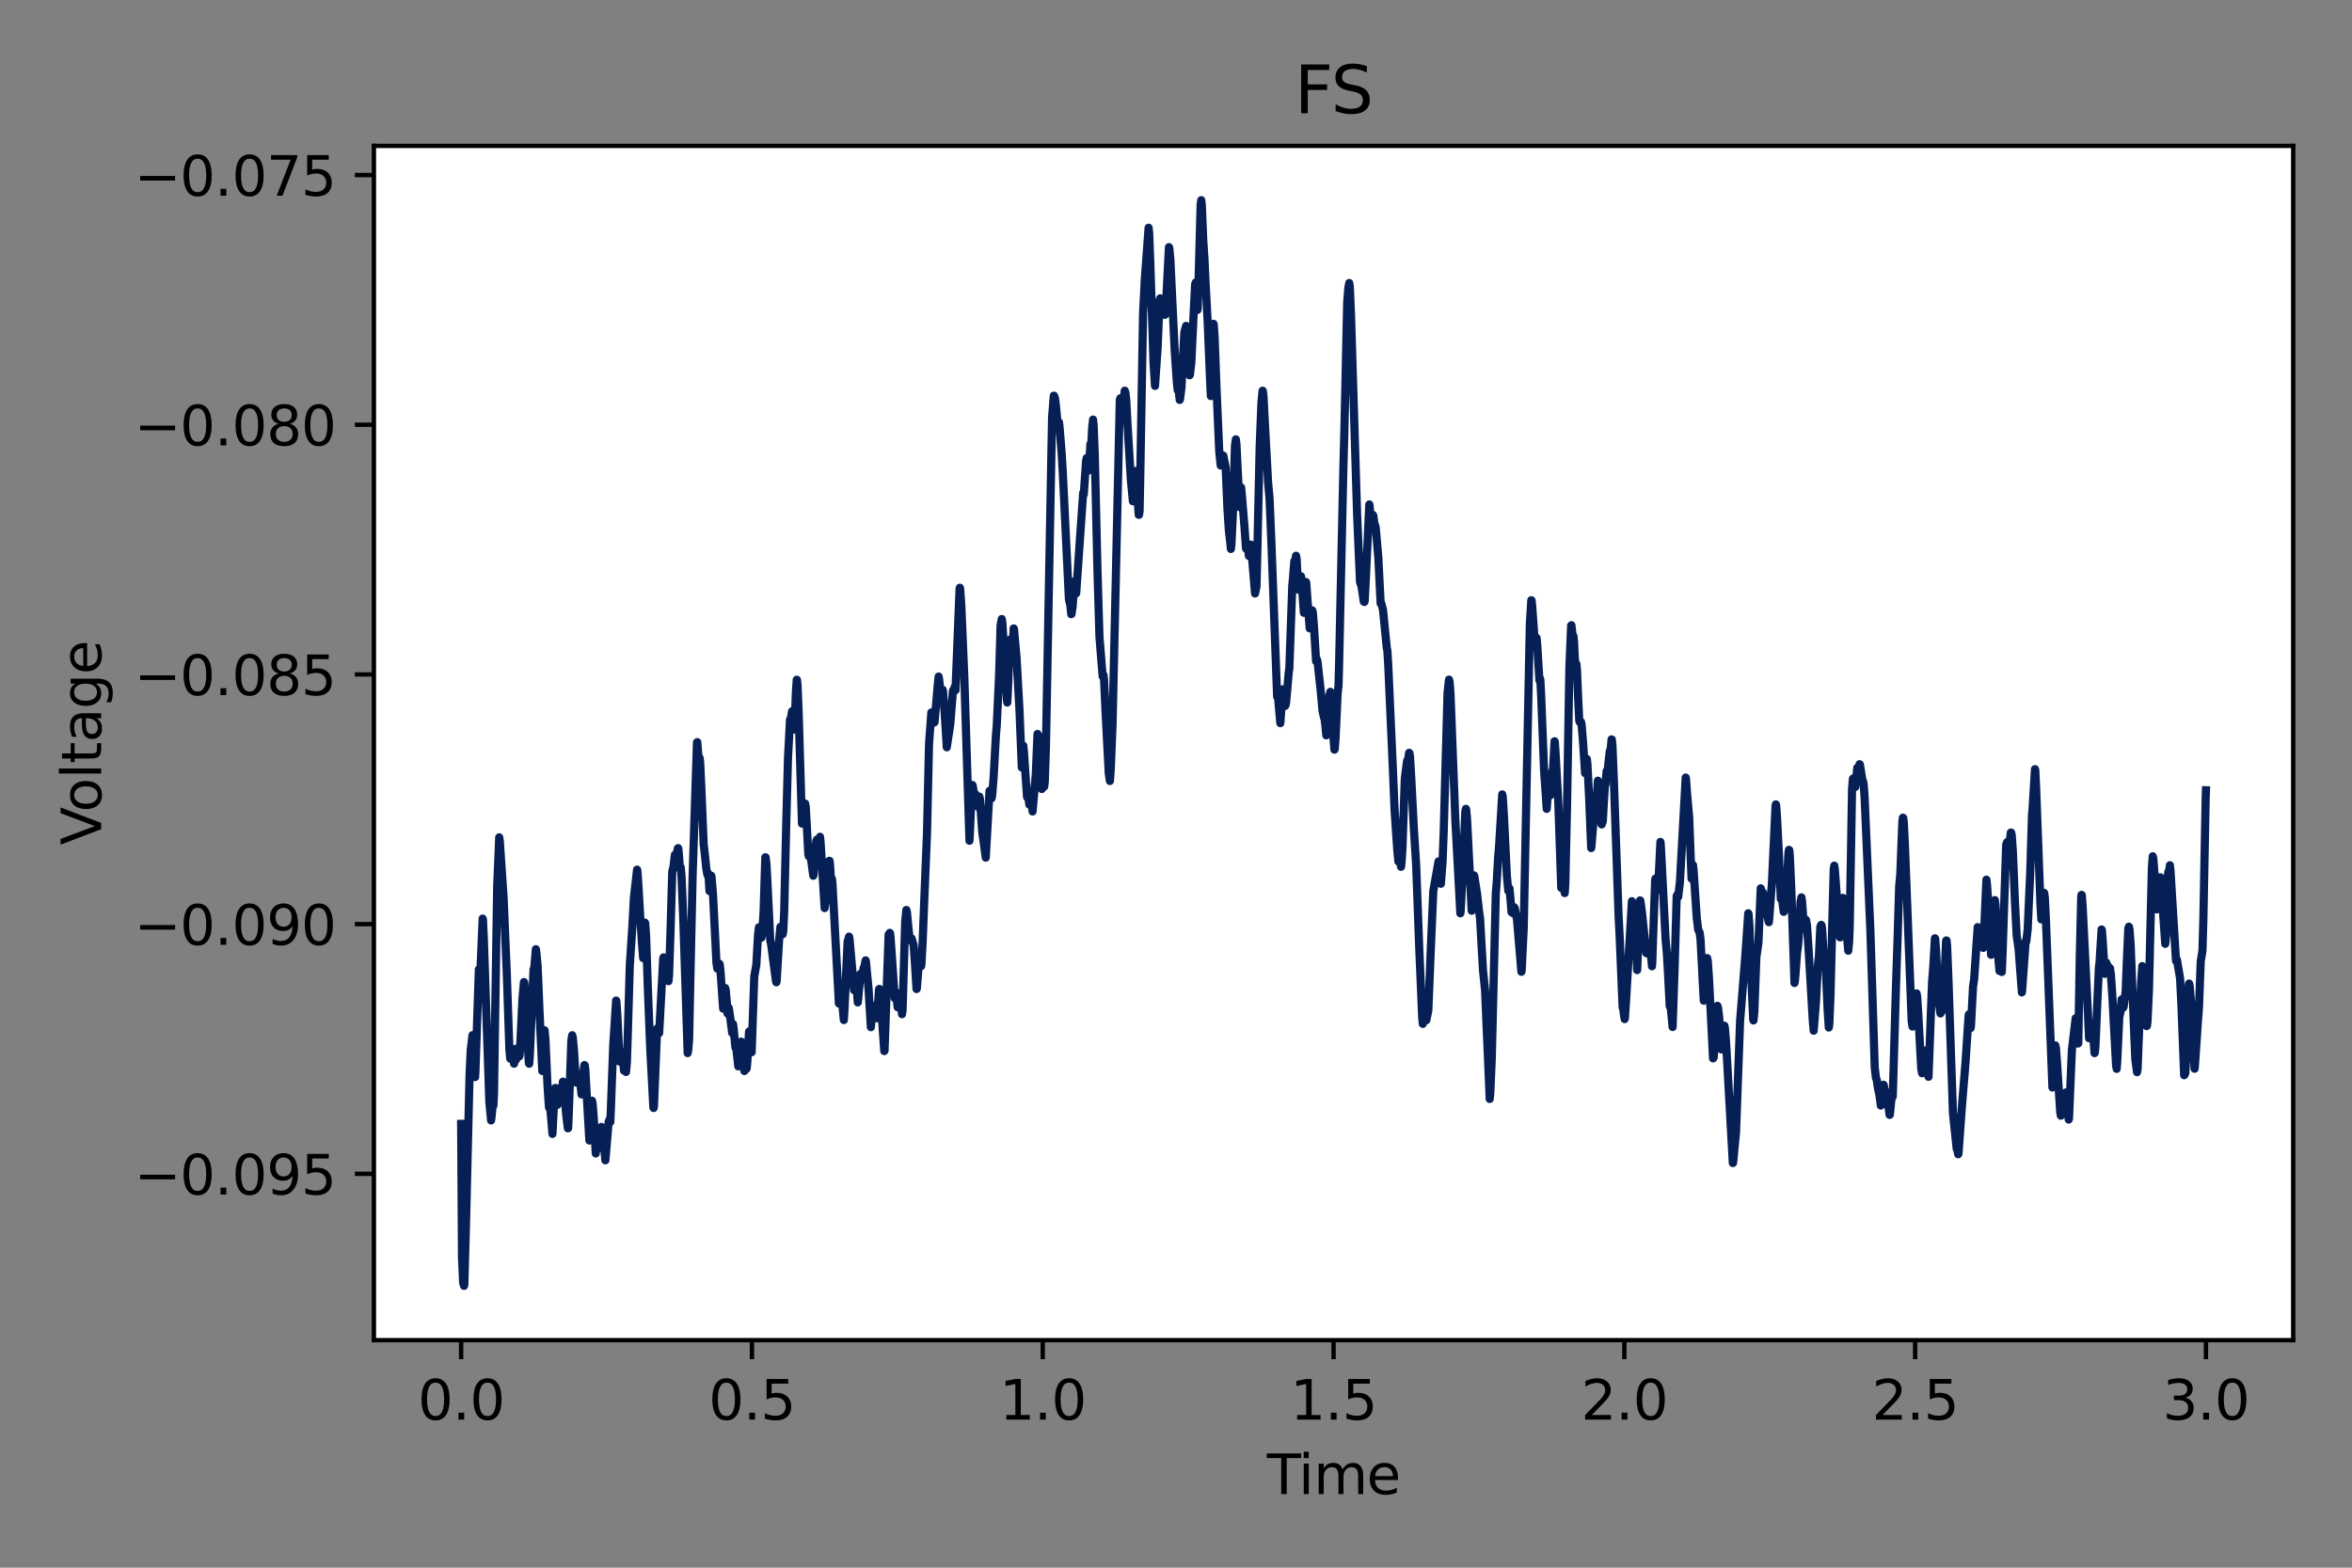 <?xml version="1.0" encoding="utf-8" standalone="no"?>
<!DOCTYPE svg PUBLIC "-//W3C//DTD SVG 1.1//EN"
  "http://www.w3.org/Graphics/SVG/1.1/DTD/svg11.dtd">
<svg height="288pt" version="1.1" viewBox="0 0 432 288" width="432pt" xmlns="http://www.w3.org/2000/svg" xmlns:xlink="http://www.w3.org/1999/xlink">
 <rect x="0" y="0" width="432" height="288" fill="#808080" stroke="none"/>
 <defs>
  <style type="text/css">*{stroke-linecap:butt;stroke-linejoin:round;}</style>
 </defs>
 <g id="figure_1">
  <g id="patch_1">
   <path d="M 0 288 
L 432 288 
L 432 0 
L 0 0 
z
" style="fill:none;"/>
  </g>
  <g id="axes_1">
   <g id="patch_2">
    <path d="M 68.675 246.2 
L 421.2 246.2 
L 421.2 26.8 
L 68.675 26.8 
z
" style="fill:#ffffff;"/>
   </g>
   <g id="matplotlib.axis_1">
    <g id="xtick_1">
     <g id="line2d_1">
      <defs>
       <path d="M 0 0 
L 0 3.5 
" id="m2614e27c54" style="stroke:#000000;stroke-width:0.8;"/>
      </defs>
      <g>
       <use style="stroke:#000000;stroke-width:0.8;" x="84.699" xlink:href="#m2614e27c54" y="246.2"/>
      </g>
     </g>
     <g id="text_1">
      <!-- 0.0 -->
      <g transform="translate(76.747 260.798)scale(0.1 -0.1)">
       <defs>
        <path d="M 2034 4250 
Q 1547 4250 1301 3770 
Q 1056 3291 1056 2328 
Q 1056 1369 1301 889 
Q 1547 409 2034 409 
Q 2525 409 2770 889 
Q 3016 1369 3016 2328 
Q 3016 3291 2770 3770 
Q 2525 4250 2034 4250 
z
M 2034 4750 
Q 2819 4750 3233 4129 
Q 3647 3509 3647 2328 
Q 3647 1150 3233 529 
Q 2819 -91 2034 -91 
Q 1250 -91 836 529 
Q 422 1150 422 2328 
Q 422 3509 836 4129 
Q 1250 4750 2034 4750 
z
" id="DejaVuSans-30" transform="scale(0.016)"/>
        <path d="M 684 794 
L 1344 794 
L 1344 0 
L 684 0 
L 684 794 
z
" id="DejaVuSans-2e" transform="scale(0.016)"/>
       </defs>
       <use xlink:href="#DejaVuSans-30"/>
       <use x="63.623" xlink:href="#DejaVuSans-2e"/>
       <use x="95.41" xlink:href="#DejaVuSans-30"/>
      </g>
     </g>
    </g>
    <g id="xtick_2">
     <g id="line2d_2">
      <g>
       <use style="stroke:#000000;stroke-width:0.8;" x="138.112" xlink:href="#m2614e27c54" y="246.2"/>
      </g>
     </g>
     <g id="text_2">
      <!-- 0.5 -->
      <g transform="translate(130.16 260.798)scale(0.1 -0.1)">
       <defs>
        <path d="M 691 4666 
L 3169 4666 
L 3169 4134 
L 1269 4134 
L 1269 2991 
Q 1406 3038 1543 3061 
Q 1681 3084 1819 3084 
Q 2600 3084 3056 2656 
Q 3513 2228 3513 1497 
Q 3513 744 3044 326 
Q 2575 -91 1722 -91 
Q 1428 -91 1123 -41 
Q 819 9 494 109 
L 494 744 
Q 775 591 1075 516 
Q 1375 441 1709 441 
Q 2250 441 2565 725 
Q 2881 1009 2881 1497 
Q 2881 1984 2565 2268 
Q 2250 2553 1709 2553 
Q 1456 2553 1204 2497 
Q 953 2441 691 2322 
L 691 4666 
z
" id="DejaVuSans-35" transform="scale(0.016)"/>
       </defs>
       <use xlink:href="#DejaVuSans-30"/>
       <use x="63.623" xlink:href="#DejaVuSans-2e"/>
       <use x="95.41" xlink:href="#DejaVuSans-35"/>
      </g>
     </g>
    </g>
    <g id="xtick_3">
     <g id="line2d_3">
      <g>
       <use style="stroke:#000000;stroke-width:0.8;" x="191.525" xlink:href="#m2614e27c54" y="246.2"/>
      </g>
     </g>
     <g id="text_3">
      <!-- 1.0 -->
      <g transform="translate(183.573 260.798)scale(0.1 -0.1)">
       <defs>
        <path d="M 794 531 
L 1825 531 
L 1825 4091 
L 703 3866 
L 703 4441 
L 1819 4666 
L 2450 4666 
L 2450 531 
L 3481 531 
L 3481 0 
L 794 0 
L 794 531 
z
" id="DejaVuSans-31" transform="scale(0.016)"/>
       </defs>
       <use xlink:href="#DejaVuSans-31"/>
       <use x="63.623" xlink:href="#DejaVuSans-2e"/>
       <use x="95.41" xlink:href="#DejaVuSans-30"/>
      </g>
     </g>
    </g>
    <g id="xtick_4">
     <g id="line2d_4">
      <g>
       <use style="stroke:#000000;stroke-width:0.8;" x="244.938" xlink:href="#m2614e27c54" y="246.2"/>
      </g>
     </g>
     <g id="text_4">
      <!-- 1.5 -->
      <g transform="translate(236.986 260.798)scale(0.1 -0.1)">
       <use xlink:href="#DejaVuSans-31"/>
       <use x="63.623" xlink:href="#DejaVuSans-2e"/>
       <use x="95.41" xlink:href="#DejaVuSans-35"/>
      </g>
     </g>
    </g>
    <g id="xtick_5">
     <g id="line2d_5">
      <g>
       <use style="stroke:#000000;stroke-width:0.8;" x="298.35" xlink:href="#m2614e27c54" y="246.2"/>
      </g>
     </g>
     <g id="text_5">
      <!-- 2.0 -->
      <g transform="translate(290.399 260.798)scale(0.1 -0.1)">
       <defs>
        <path d="M 1228 531 
L 3431 531 
L 3431 0 
L 469 0 
L 469 531 
Q 828 903 1448 1529 
Q 2069 2156 2228 2338 
Q 2531 2678 2651 2914 
Q 2772 3150 2772 3378 
Q 2772 3750 2511 3984 
Q 2250 4219 1831 4219 
Q 1534 4219 1204 4116 
Q 875 4013 500 3803 
L 500 4441 
Q 881 4594 1212 4672 
Q 1544 4750 1819 4750 
Q 2544 4750 2975 4387 
Q 3406 4025 3406 3419 
Q 3406 3131 3298 2873 
Q 3191 2616 2906 2266 
Q 2828 2175 2409 1742 
Q 1991 1309 1228 531 
z
" id="DejaVuSans-32" transform="scale(0.016)"/>
       </defs>
       <use xlink:href="#DejaVuSans-32"/>
       <use x="63.623" xlink:href="#DejaVuSans-2e"/>
       <use x="95.41" xlink:href="#DejaVuSans-30"/>
      </g>
     </g>
    </g>
    <g id="xtick_6">
     <g id="line2d_6">
      <g>
       <use style="stroke:#000000;stroke-width:0.8;" x="351.763" xlink:href="#m2614e27c54" y="246.2"/>
      </g>
     </g>
     <g id="text_6">
      <!-- 2.5 -->
      <g transform="translate(343.812 260.798)scale(0.1 -0.1)">
       <use xlink:href="#DejaVuSans-32"/>
       <use x="63.623" xlink:href="#DejaVuSans-2e"/>
       <use x="95.41" xlink:href="#DejaVuSans-35"/>
      </g>
     </g>
    </g>
    <g id="xtick_7">
     <g id="line2d_7">
      <g>
       <use style="stroke:#000000;stroke-width:0.8;" x="405.176" xlink:href="#m2614e27c54" y="246.2"/>
      </g>
     </g>
     <g id="text_7">
      <!-- 3.0 -->
      <g transform="translate(397.225 260.798)scale(0.1 -0.1)">
       <defs>
        <path d="M 2597 2516 
Q 3050 2419 3304 2112 
Q 3559 1806 3559 1356 
Q 3559 666 3084 287 
Q 2609 -91 1734 -91 
Q 1441 -91 1130 -33 
Q 819 25 488 141 
L 488 750 
Q 750 597 1062 519 
Q 1375 441 1716 441 
Q 2309 441 2620 675 
Q 2931 909 2931 1356 
Q 2931 1769 2642 2001 
Q 2353 2234 1838 2234 
L 1294 2234 
L 1294 2753 
L 1863 2753 
Q 2328 2753 2575 2939 
Q 2822 3125 2822 3475 
Q 2822 3834 2567 4026 
Q 2313 4219 1838 4219 
Q 1578 4219 1281 4162 
Q 984 4106 628 3988 
L 628 4550 
Q 988 4650 1302 4700 
Q 1616 4750 1894 4750 
Q 2613 4750 3031 4423 
Q 3450 4097 3450 3541 
Q 3450 3153 3228 2886 
Q 3006 2619 2597 2516 
z
" id="DejaVuSans-33" transform="scale(0.016)"/>
       </defs>
       <use xlink:href="#DejaVuSans-33"/>
       <use x="63.623" xlink:href="#DejaVuSans-2e"/>
       <use x="95.41" xlink:href="#DejaVuSans-30"/>
      </g>
     </g>
    </g>
    <g id="text_8">
     <!-- Time -->
     <g transform="translate(232.704 274.477)scale(0.1 -0.1)">
      <defs>
       <path d="M -19 4666 
L 3928 4666 
L 3928 4134 
L 2272 4134 
L 2272 0 
L 1638 0 
L 1638 4134 
L -19 4134 
L -19 4666 
z
" id="DejaVuSans-54" transform="scale(0.016)"/>
       <path d="M 603 3500 
L 1178 3500 
L 1178 0 
L 603 0 
L 603 3500 
z
M 603 4863 
L 1178 4863 
L 1178 4134 
L 603 4134 
L 603 4863 
z
" id="DejaVuSans-69" transform="scale(0.016)"/>
       <path d="M 3328 2828 
Q 3544 3216 3844 3400 
Q 4144 3584 4550 3584 
Q 5097 3584 5394 3201 
Q 5691 2819 5691 2113 
L 5691 0 
L 5113 0 
L 5113 2094 
Q 5113 2597 4934 2840 
Q 4756 3084 4391 3084 
Q 3944 3084 3684 2787 
Q 3425 2491 3425 1978 
L 3425 0 
L 2847 0 
L 2847 2094 
Q 2847 2600 2669 2842 
Q 2491 3084 2119 3084 
Q 1678 3084 1418 2786 
Q 1159 2488 1159 1978 
L 1159 0 
L 581 0 
L 581 3500 
L 1159 3500 
L 1159 2956 
Q 1356 3278 1631 3431 
Q 1906 3584 2284 3584 
Q 2666 3584 2933 3390 
Q 3200 3197 3328 2828 
z
" id="DejaVuSans-6d" transform="scale(0.016)"/>
       <path d="M 3597 1894 
L 3597 1613 
L 953 1613 
Q 991 1019 1311 708 
Q 1631 397 2203 397 
Q 2534 397 2845 478 
Q 3156 559 3463 722 
L 3463 178 
Q 3153 47 2828 -22 
Q 2503 -91 2169 -91 
Q 1331 -91 842 396 
Q 353 884 353 1716 
Q 353 2575 817 3079 
Q 1281 3584 2069 3584 
Q 2775 3584 3186 3129 
Q 3597 2675 3597 1894 
z
M 3022 2063 
Q 3016 2534 2758 2815 
Q 2500 3097 2075 3097 
Q 1594 3097 1305 2825 
Q 1016 2553 972 2059 
L 3022 2063 
z
" id="DejaVuSans-65" transform="scale(0.016)"/>
      </defs>
      <use xlink:href="#DejaVuSans-54"/>
      <use x="57.959" xlink:href="#DejaVuSans-69"/>
      <use x="85.742" xlink:href="#DejaVuSans-6d"/>
      <use x="183.154" xlink:href="#DejaVuSans-65"/>
     </g>
    </g>
   </g>
   <g id="matplotlib.axis_2">
    <g id="ytick_1">
     <g id="line2d_8">
      <defs>
       <path d="M 0 0 
L -3.5 0 
" id="m9c15cf57e7" style="stroke:#000000;stroke-width:0.8;"/>
      </defs>
      <g>
       <use style="stroke:#000000;stroke-width:0.8;" x="68.675" xlink:href="#m9c15cf57e7" y="215.642"/>
      </g>
     </g>
     <g id="text_9">
      <!-- −0.095 -->
      <g transform="translate(24.667 219.442)scale(0.1 -0.1)">
       <defs>
        <path d="M 678 2272 
L 4684 2272 
L 4684 1741 
L 678 1741 
L 678 2272 
z
" id="DejaVuSans-2212" transform="scale(0.016)"/>
        <path d="M 703 97 
L 703 672 
Q 941 559 1184 500 
Q 1428 441 1663 441 
Q 2288 441 2617 861 
Q 2947 1281 2994 2138 
Q 2813 1869 2534 1725 
Q 2256 1581 1919 1581 
Q 1219 1581 811 2004 
Q 403 2428 403 3163 
Q 403 3881 828 4315 
Q 1253 4750 1959 4750 
Q 2769 4750 3195 4129 
Q 3622 3509 3622 2328 
Q 3622 1225 3098 567 
Q 2575 -91 1691 -91 
Q 1453 -91 1209 -44 
Q 966 3 703 97 
z
M 1959 2075 
Q 2384 2075 2632 2365 
Q 2881 2656 2881 3163 
Q 2881 3666 2632 3958 
Q 2384 4250 1959 4250 
Q 1534 4250 1286 3958 
Q 1038 3666 1038 3163 
Q 1038 2656 1286 2365 
Q 1534 2075 1959 2075 
z
" id="DejaVuSans-39" transform="scale(0.016)"/>
       </defs>
       <use xlink:href="#DejaVuSans-2212"/>
       <use x="83.789" xlink:href="#DejaVuSans-30"/>
       <use x="147.412" xlink:href="#DejaVuSans-2e"/>
       <use x="179.199" xlink:href="#DejaVuSans-30"/>
       <use x="242.822" xlink:href="#DejaVuSans-39"/>
       <use x="306.445" xlink:href="#DejaVuSans-35"/>
      </g>
     </g>
    </g>
    <g id="ytick_2">
     <g id="line2d_9">
      <g>
       <use style="stroke:#000000;stroke-width:0.8;" x="68.675" xlink:href="#m9c15cf57e7" y="169.771"/>
      </g>
     </g>
     <g id="text_10">
      <!-- −0.090 -->
      <g transform="translate(24.667 173.571)scale(0.1 -0.1)">
       <use xlink:href="#DejaVuSans-2212"/>
       <use x="83.789" xlink:href="#DejaVuSans-30"/>
       <use x="147.412" xlink:href="#DejaVuSans-2e"/>
       <use x="179.199" xlink:href="#DejaVuSans-30"/>
       <use x="242.822" xlink:href="#DejaVuSans-39"/>
       <use x="306.445" xlink:href="#DejaVuSans-30"/>
      </g>
     </g>
    </g>
    <g id="ytick_3">
     <g id="line2d_10">
      <g>
       <use style="stroke:#000000;stroke-width:0.8;" x="68.675" xlink:href="#m9c15cf57e7" y="123.901"/>
      </g>
     </g>
     <g id="text_11">
      <!-- −0.085 -->
      <g transform="translate(24.667 127.7)scale(0.1 -0.1)">
       <defs>
        <path d="M 2034 2216 
Q 1584 2216 1326 1975 
Q 1069 1734 1069 1313 
Q 1069 891 1326 650 
Q 1584 409 2034 409 
Q 2484 409 2743 651 
Q 3003 894 3003 1313 
Q 3003 1734 2745 1975 
Q 2488 2216 2034 2216 
z
M 1403 2484 
Q 997 2584 770 2862 
Q 544 3141 544 3541 
Q 544 4100 942 4425 
Q 1341 4750 2034 4750 
Q 2731 4750 3128 4425 
Q 3525 4100 3525 3541 
Q 3525 3141 3298 2862 
Q 3072 2584 2669 2484 
Q 3125 2378 3379 2068 
Q 3634 1759 3634 1313 
Q 3634 634 3220 271 
Q 2806 -91 2034 -91 
Q 1263 -91 848 271 
Q 434 634 434 1313 
Q 434 1759 690 2068 
Q 947 2378 1403 2484 
z
M 1172 3481 
Q 1172 3119 1398 2916 
Q 1625 2713 2034 2713 
Q 2441 2713 2670 2916 
Q 2900 3119 2900 3481 
Q 2900 3844 2670 4047 
Q 2441 4250 2034 4250 
Q 1625 4250 1398 4047 
Q 1172 3844 1172 3481 
z
" id="DejaVuSans-38" transform="scale(0.016)"/>
       </defs>
       <use xlink:href="#DejaVuSans-2212"/>
       <use x="83.789" xlink:href="#DejaVuSans-30"/>
       <use x="147.412" xlink:href="#DejaVuSans-2e"/>
       <use x="179.199" xlink:href="#DejaVuSans-30"/>
       <use x="242.822" xlink:href="#DejaVuSans-38"/>
       <use x="306.445" xlink:href="#DejaVuSans-35"/>
      </g>
     </g>
    </g>
    <g id="ytick_4">
     <g id="line2d_11">
      <g>
       <use style="stroke:#000000;stroke-width:0.8;" x="68.675" xlink:href="#m9c15cf57e7" y="78.03"/>
      </g>
     </g>
     <g id="text_12">
      <!-- −0.080 -->
      <g transform="translate(24.667 81.829)scale(0.1 -0.1)">
       <use xlink:href="#DejaVuSans-2212"/>
       <use x="83.789" xlink:href="#DejaVuSans-30"/>
       <use x="147.412" xlink:href="#DejaVuSans-2e"/>
       <use x="179.199" xlink:href="#DejaVuSans-30"/>
       <use x="242.822" xlink:href="#DejaVuSans-38"/>
       <use x="306.445" xlink:href="#DejaVuSans-30"/>
      </g>
     </g>
    </g>
    <g id="ytick_5">
     <g id="line2d_12">
      <g>
       <use style="stroke:#000000;stroke-width:0.8;" x="68.675" xlink:href="#m9c15cf57e7" y="32.159"/>
      </g>
     </g>
     <g id="text_13">
      <!-- −0.075 -->
      <g transform="translate(24.667 35.958)scale(0.1 -0.1)">
       <defs>
        <path d="M 525 4666 
L 3525 4666 
L 3525 4397 
L 1831 0 
L 1172 0 
L 2766 4134 
L 525 4134 
L 525 4666 
z
" id="DejaVuSans-37" transform="scale(0.016)"/>
       </defs>
       <use xlink:href="#DejaVuSans-2212"/>
       <use x="83.789" xlink:href="#DejaVuSans-30"/>
       <use x="147.412" xlink:href="#DejaVuSans-2e"/>
       <use x="179.199" xlink:href="#DejaVuSans-30"/>
       <use x="242.822" xlink:href="#DejaVuSans-37"/>
       <use x="306.445" xlink:href="#DejaVuSans-35"/>
      </g>
     </g>
    </g>
    <g id="text_14">
     <!-- Voltage -->
     <g transform="translate(18.587 155.256)rotate(-90)scale(0.1 -0.1)">
      <defs>
       <path d="M 1831 0 
L 50 4666 
L 709 4666 
L 2188 738 
L 3669 4666 
L 4325 4666 
L 2547 0 
L 1831 0 
z
" id="DejaVuSans-56" transform="scale(0.016)"/>
       <path d="M 1959 3097 
Q 1497 3097 1228 2736 
Q 959 2375 959 1747 
Q 959 1119 1226 758 
Q 1494 397 1959 397 
Q 2419 397 2687 759 
Q 2956 1122 2956 1747 
Q 2956 2369 2687 2733 
Q 2419 3097 1959 3097 
z
M 1959 3584 
Q 2709 3584 3137 3096 
Q 3566 2609 3566 1747 
Q 3566 888 3137 398 
Q 2709 -91 1959 -91 
Q 1206 -91 779 398 
Q 353 888 353 1747 
Q 353 2609 779 3096 
Q 1206 3584 1959 3584 
z
" id="DejaVuSans-6f" transform="scale(0.016)"/>
       <path d="M 603 4863 
L 1178 4863 
L 1178 0 
L 603 0 
L 603 4863 
z
" id="DejaVuSans-6c" transform="scale(0.016)"/>
       <path d="M 1172 4494 
L 1172 3500 
L 2356 3500 
L 2356 3053 
L 1172 3053 
L 1172 1153 
Q 1172 725 1289 603 
Q 1406 481 1766 481 
L 2356 481 
L 2356 0 
L 1766 0 
Q 1100 0 847 248 
Q 594 497 594 1153 
L 594 3053 
L 172 3053 
L 172 3500 
L 594 3500 
L 594 4494 
L 1172 4494 
z
" id="DejaVuSans-74" transform="scale(0.016)"/>
       <path d="M 2194 1759 
Q 1497 1759 1228 1600 
Q 959 1441 959 1056 
Q 959 750 1161 570 
Q 1363 391 1709 391 
Q 2188 391 2477 730 
Q 2766 1069 2766 1631 
L 2766 1759 
L 2194 1759 
z
M 3341 1997 
L 3341 0 
L 2766 0 
L 2766 531 
Q 2569 213 2275 61 
Q 1981 -91 1556 -91 
Q 1019 -91 701 211 
Q 384 513 384 1019 
Q 384 1609 779 1909 
Q 1175 2209 1959 2209 
L 2766 2209 
L 2766 2266 
Q 2766 2663 2505 2880 
Q 2244 3097 1772 3097 
Q 1472 3097 1187 3025 
Q 903 2953 641 2809 
L 641 3341 
Q 956 3463 1253 3523 
Q 1550 3584 1831 3584 
Q 2591 3584 2966 3190 
Q 3341 2797 3341 1997 
z
" id="DejaVuSans-61" transform="scale(0.016)"/>
       <path d="M 2906 1791 
Q 2906 2416 2648 2759 
Q 2391 3103 1925 3103 
Q 1463 3103 1205 2759 
Q 947 2416 947 1791 
Q 947 1169 1205 825 
Q 1463 481 1925 481 
Q 2391 481 2648 825 
Q 2906 1169 2906 1791 
z
M 3481 434 
Q 3481 -459 3084 -895 
Q 2688 -1331 1869 -1331 
Q 1566 -1331 1297 -1286 
Q 1028 -1241 775 -1147 
L 775 -588 
Q 1028 -725 1275 -790 
Q 1522 -856 1778 -856 
Q 2344 -856 2625 -561 
Q 2906 -266 2906 331 
L 2906 616 
Q 2728 306 2450 153 
Q 2172 0 1784 0 
Q 1141 0 747 490 
Q 353 981 353 1791 
Q 353 2603 747 3093 
Q 1141 3584 1784 3584 
Q 2172 3584 2450 3431 
Q 2728 3278 2906 2969 
L 2906 3500 
L 3481 3500 
L 3481 434 
z
" id="DejaVuSans-67" transform="scale(0.016)"/>
      </defs>
      <use xlink:href="#DejaVuSans-56"/>
      <use x="60.658" xlink:href="#DejaVuSans-6f"/>
      <use x="121.84" xlink:href="#DejaVuSans-6c"/>
      <use x="149.623" xlink:href="#DejaVuSans-74"/>
      <use x="188.832" xlink:href="#DejaVuSans-61"/>
      <use x="250.111" xlink:href="#DejaVuSans-67"/>
      <use x="313.588" xlink:href="#DejaVuSans-65"/>
     </g>
    </g>
   </g>
   <g id="line2d_13">
    <path clip-path="url(#pffbe98da07)" d="M 84.699 206.468 
L 84.859 231.132 
L 85.073 235.68 
L 85.233 236.227 
L 85.286 235.905 
L 85.607 224.252 
L 86.248 197.384 
L 86.461 192.855 
L 86.675 191.104 
L 86.782 190.172 
L 86.835 190.237 
L 86.996 192.22 
L 87.263 197.868 
L 87.316 197.055 
L 87.957 178.068 
L 88.064 178.647 
L 88.171 180.008 
L 88.651 168.755 
L 88.705 168.987 
L 88.865 172.415 
L 89.88 202.452 
L 90.2 205.831 
L 90.254 205.418 
L 90.521 202.77 
L 90.574 202.823 
L 90.628 203.085 
L 90.735 200.942 
L 90.948 186.5 
L 91.322 162.808 
L 91.696 153.827 
L 91.803 154.566 
L 92.497 164.864 
L 93.085 178.879 
L 93.565 192.876 
L 93.726 194.5 
L 93.993 192.76 
L 94.1 192.665 
L 94.206 193.099 
L 94.42 195.41 
L 94.527 194.925 
L 94.687 194.214 
L 94.794 194.68 
L 95.008 192.667 
L 95.061 192.731 
L 95.168 192.488 
L 95.221 192.524 
L 95.328 193.369 
L 95.381 194.06 
L 95.435 193.884 
L 95.542 192.248 
L 95.969 183.369 
L 96.236 180.414 
L 96.289 180.483 
L 96.45 182.112 
L 96.824 190.123 
L 97.144 195.306 
L 97.197 195.419 
L 97.304 194.1 
L 97.999 178.088 
L 98.052 178.052 
L 98.105 178.14 
L 98.426 174.379 
L 98.479 174.662 
L 98.746 177.396 
L 99.067 185.159 
L 99.601 196.751 
L 99.708 195.733 
L 100.028 189.273 
L 100.189 191.086 
L 100.562 199.421 
L 100.83 203.42 
L 101.097 203.911 
L 101.31 206.298 
L 101.471 208.31 
L 101.577 206.254 
L 101.898 200.092 
L 102.005 199.866 
L 102.111 200.23 
L 102.379 202.969 
L 102.432 202.235 
L 102.646 200.031 
L 102.752 199.911 
L 102.859 200.164 
L 103.126 201.891 
L 103.393 198.71 
L 103.5 199.404 
L 104.034 205.159 
L 104.301 207.278 
L 104.355 207.259 
L 104.462 204.76 
L 104.942 191.142 
L 105.103 190.184 
L 105.209 190.604 
L 105.423 192.955 
L 105.797 198.875 
L 105.85 198.599 
L 106.011 197.739 
L 106.117 198.061 
L 106.224 198.49 
L 106.278 198.475 
L 106.438 198.248 
L 106.545 198.559 
L 106.812 201.053 
L 106.865 200.757 
L 107.186 196.693 
L 107.346 195.663 
L 107.399 195.709 
L 107.506 196.484 
L 107.773 201.329 
L 108.254 209.523 
L 108.735 202.212 
L 108.841 202.676 
L 109.055 205.331 
L 109.429 211.903 
L 109.482 210.965 
L 109.696 208.987 
L 109.91 209.678 
L 110.123 210.852 
L 110.444 207.027 
L 110.497 207.049 
L 110.658 207.866 
L 110.925 210.274 
L 111.192 213.163 
L 111.512 209.396 
L 111.779 206.143 
L 111.939 205.698 
L 112.046 205.951 
L 112.1 206.126 
L 112.206 203.608 
L 112.634 192.049 
L 113.168 183.811 
L 113.221 184.002 
L 113.382 186.342 
L 113.809 195.02 
L 113.862 194.77 
L 114.129 193.2 
L 114.236 193.322 
L 114.396 194.254 
L 114.61 196.687 
L 114.717 196.473 
L 114.824 196.263 
L 114.931 196.689 
L 114.984 196.932 
L 115.144 195.095 
L 115.304 190.216 
L 115.678 177.387 
L 116.159 169.99 
L 116.426 164.987 
L 117.014 159.761 
L 117.067 159.902 
L 117.227 162.121 
L 117.601 168.62 
L 117.922 173.404 
L 118.135 176.019 
L 118.456 169.498 
L 118.509 169.619 
L 118.669 171.874 
L 118.99 181.457 
L 119.417 192.362 
L 120.005 203.466 
L 120.058 203.552 
L 120.112 203.247 
L 120.699 188.949 
L 120.753 189.058 
L 120.913 189.62 
L 121.073 189.779 
L 121.821 176.004 
L 121.874 175.881 
L 121.981 176.437 
L 122.355 179.382 
L 122.408 179.35 
L 122.515 179.242 
L 122.569 179.284 
L 122.675 179.664 
L 122.782 180.249 
L 122.889 179.119 
L 123.156 171.069 
L 123.477 160.122 
L 123.69 159.294 
L 123.957 157.051 
L 124.011 157.097 
L 124.118 157.585 
L 124.491 155.899 
L 124.545 155.804 
L 124.598 155.931 
L 124.759 157.798 
L 124.865 159.58 
L 124.919 159.479 
L 124.972 159.259 
L 125.026 159.297 
L 125.186 161.039 
L 125.506 168.989 
L 126.307 193.463 
L 126.414 192.854 
L 126.575 190.903 
L 126.788 180.469 
L 127.216 160.863 
L 128.017 136.386 
L 128.07 136.333 
L 128.177 137.662 
L 128.337 139.611 
L 128.391 139.537 
L 128.497 139.225 
L 128.604 140.151 
L 128.818 144.714 
L 129.245 155.1 
L 129.405 156.445 
L 129.726 159.56 
L 129.94 160.743 
L 129.993 160.502 
L 130.046 160.391 
L 130.153 161.079 
L 130.313 163.699 
L 130.367 163.672 
L 130.634 160.877 
L 130.687 161.011 
L 130.954 164.266 
L 131.221 169.467 
L 131.595 176.955 
L 131.756 177.949 
L 131.809 177.826 
L 132.023 177.314 
L 132.13 177.048 
L 132.183 177.103 
L 132.343 178.493 
L 132.824 185.297 
L 132.877 184.923 
L 133.198 181.512 
L 133.305 181.959 
L 133.518 184.432 
L 133.625 186.194 
L 133.678 186.07 
L 133.839 185.133 
L 133.946 185.663 
L 134.213 187.641 
L 134.373 188.923 
L 134.48 189.758 
L 134.64 188.126 
L 134.747 188.903 
L 135.067 192.421 
L 135.174 192.485 
L 135.281 192.956 
L 135.601 195.9 
L 135.655 195.539 
L 136.135 191.364 
L 136.189 191.439 
L 136.349 192.652 
L 136.723 196.758 
L 136.776 196.682 
L 136.937 195.671 
L 137.097 196.37 
L 137.15 196.238 
L 137.257 195.174 
L 137.578 189.528 
L 137.631 189.463 
L 137.738 190.035 
L 138.005 193.32 
L 138.058 193.308 
L 138.539 179.367 
L 138.913 177.298 
L 139.233 171.743 
L 139.394 170.36 
L 139.5 170.899 
L 139.768 172.129 
L 139.821 172.271 
L 139.874 172.235 
L 139.981 171.551 
L 140.248 167.614 
L 140.569 157.496 
L 140.622 157.498 
L 140.782 158.785 
L 140.996 162.831 
L 141.477 172.786 
L 141.637 173.515 
L 142.545 180.364 
L 142.598 180.453 
L 142.652 180.214 
L 143.079 172.985 
L 143.346 170.271 
L 143.4 170.259 
L 143.56 170.936 
L 143.72 171.633 
L 143.774 171.618 
L 143.88 170.823 
L 144.041 167.321 
L 144.414 151.195 
L 144.735 139.231 
L 145.109 132.182 
L 145.162 132.469 
L 145.216 132.191 
L 145.483 130.667 
L 145.536 130.696 
L 145.643 131.43 
L 145.857 134.029 
L 146.017 131.661 
L 146.177 127.353 
L 146.337 124.868 
L 146.391 124.908 
L 146.498 126.051 
L 146.711 131.508 
L 147.299 151.294 
L 147.352 150.712 
L 147.619 148.17 
L 147.886 147.631 
L 147.993 148.221 
L 148.207 152.045 
L 148.474 157.025 
L 148.581 157.34 
L 148.634 157.284 
L 148.794 156.966 
L 148.901 157.431 
L 149.382 160.888 
L 149.435 160.68 
L 149.916 154.614 
L 150.023 154.26 
L 150.183 155.251 
L 150.343 156.571 
L 150.397 156.051 
L 150.61 153.719 
L 150.717 154.677 
L 151.465 166.821 
L 151.625 165.518 
L 151.892 162.299 
L 151.946 162.367 
L 151.999 162.541 
L 152.053 162.491 
L 152.32 158.143 
L 152.373 158.154 
L 152.48 159.253 
L 152.64 162.003 
L 152.693 161.775 
L 152.8 161.452 
L 152.907 162.433 
L 154.082 184.349 
L 154.189 184.276 
L 154.296 183.563 
L 154.456 182.415 
L 154.563 182.941 
L 154.99 187.397 
L 155.097 185.72 
L 155.685 172.956 
L 155.952 172.064 
L 156.058 172.658 
L 156.86 181.893 
L 156.913 181.527 
L 157.127 179.72 
L 157.18 179.806 
L 157.34 181.366 
L 157.554 184.153 
L 157.607 183.676 
L 158.035 178.911 
L 158.142 179.355 
L 158.302 179.89 
L 158.355 179.808 
L 158.622 177.808 
L 158.729 177.714 
L 158.996 176.431 
L 159.05 176.69 
L 159.53 181.672 
L 159.958 188.706 
L 160.118 186.943 
L 160.332 184.805 
L 160.492 184.772 
L 160.599 184.97 
L 161.079 187.062 
L 161.133 186.702 
L 161.453 181.755 
L 161.507 181.672 
L 161.56 181.778 
L 161.72 183.189 
L 162.415 193.089 
L 162.468 193.007 
L 163.216 171.668 
L 163.269 171.846 
L 163.323 171.888 
L 163.429 171.372 
L 163.483 171.428 
L 163.59 172.444 
L 164.337 183.388 
L 164.551 182.251 
L 164.605 182.512 
L 164.872 185.042 
L 164.925 185.012 
L 165.032 184.599 
L 165.299 182.945 
L 165.406 183.341 
L 165.673 186.316 
L 165.78 185.561 
L 166.26 169.276 
L 166.474 167.171 
L 166.581 167.554 
L 166.794 169.848 
L 167.062 172.453 
L 167.222 172.683 
L 167.275 172.598 
L 167.435 172.394 
L 167.809 173.65 
L 168.023 176.52 
L 168.343 181.694 
L 168.397 181.624 
L 168.931 175.054 
L 169.038 175.634 
L 169.198 177.486 
L 169.251 177.011 
L 169.465 173.063 
L 169.786 164.828 
L 170.266 153.069 
L 170.64 136.593 
L 171.067 130.886 
L 171.121 130.995 
L 171.335 132.853 
L 171.441 132.535 
L 171.495 132.461 
L 171.548 132.532 
L 171.602 132.709 
L 171.655 132.672 
L 172.243 125.802 
L 172.403 124.289 
L 172.51 124.921 
L 172.723 127.025 
L 172.777 126.948 
L 172.83 126.804 
L 172.884 126.858 
L 172.99 127.865 
L 173.044 127.577 
L 173.151 126.717 
L 173.204 126.937 
L 173.524 131.135 
L 173.898 137.283 
L 174.539 133.063 
L 175.02 126.983 
L 175.073 126.812 
L 175.127 126.946 
L 175.18 127.007 
L 175.341 126.211 
L 175.501 126.803 
L 176.249 108.185 
L 176.302 107.971 
L 176.355 108.173 
L 176.569 111.252 
L 177.103 123.953 
L 178.065 154.452 
L 178.171 152.426 
L 178.492 144.604 
L 178.599 144.205 
L 178.652 144.303 
L 178.866 145.563 
L 178.973 146.249 
L 179.026 146.165 
L 179.186 145.909 
L 179.293 146.097 
L 179.56 148.176 
L 179.667 147.681 
L 179.881 146.347 
L 179.987 146.767 
L 180.201 149.903 
L 180.415 152.874 
L 180.682 154.732 
L 181.056 157.554 
L 181.75 145.282 
L 181.803 145.465 
L 182.017 146.494 
L 182.124 146.661 
L 182.231 146.154 
L 182.498 142.893 
L 182.925 135.079 
L 183.085 133.164 
L 183.513 123.925 
L 183.78 114.888 
L 183.993 113.718 
L 184.1 114.305 
L 184.314 117.766 
L 184.955 128.676 
L 185.008 129.06 
L 185.115 127.014 
L 185.489 117.723 
L 185.542 117.474 
L 185.596 117.508 
L 185.756 118.772 
L 185.916 119.817 
L 185.97 119.64 
L 186.183 115.447 
L 186.237 115.535 
L 186.717 120.838 
L 187.252 130.46 
L 187.679 140.995 
L 187.732 140.199 
L 187.946 136.969 
L 188.053 137.936 
L 188.64 146.441 
L 188.747 145.826 
L 188.801 145.861 
L 189.068 147.823 
L 189.121 147.713 
L 189.335 145.891 
L 189.442 146.513 
L 189.655 149.076 
L 190.243 142.326 
L 190.563 134.841 
L 190.67 135.003 
L 190.83 136.114 
L 191.044 140.155 
L 191.311 144.649 
L 191.364 144.954 
L 191.418 144.815 
L 191.578 144.21 
L 191.792 144.509 
L 191.899 143.534 
L 192.112 137.105 
L 193.234 76.752 
L 193.554 72.692 
L 193.608 72.701 
L 193.768 73.136 
L 193.928 74.373 
L 194.302 78.323 
L 194.356 78.356 
L 194.516 77.59 
L 194.623 78.55 
L 194.996 83.268 
L 195.21 86.801 
L 196.332 110.069 
L 196.599 111.216 
L 196.759 112.836 
L 196.812 112.793 
L 197.026 111.275 
L 197.347 106.798 
L 197.4 106.826 
L 197.507 107.622 
L 197.614 109.034 
L 197.667 108.987 
L 198.949 90.528 
L 199.056 90.838 
L 199.163 89.346 
L 199.483 84.704 
L 199.59 84.155 
L 199.643 84.207 
L 199.804 85.27 
L 199.964 86.433 
L 200.017 86.054 
L 200.284 81.559 
L 200.391 81.763 
L 200.445 81.584 
L 200.605 78.524 
L 200.765 77.078 
L 200.872 78.112 
L 201.086 83.644 
L 201.566 104.358 
L 201.94 116.982 
L 202.528 124.247 
L 202.635 123.947 
L 202.688 124.005 
L 202.795 124.978 
L 203.062 130.79 
L 203.649 142.065 
L 203.863 143.478 
L 204.023 141.166 
L 204.344 133.139 
L 205.679 73.411 
L 205.786 73.16 
L 205.839 73.193 
L 205.946 73.535 
L 206.213 74.457 
L 206.267 74.626 
L 206.373 73.428 
L 206.587 71.775 
L 206.694 72.038 
L 206.854 73.419 
L 207.121 78.341 
L 207.709 88.139 
L 208.083 92.085 
L 208.136 92.02 
L 208.189 91.768 
L 208.51 86.518 
L 208.563 86.622 
L 208.724 88.476 
L 209.151 94.57 
L 209.204 94.577 
L 209.311 93.907 
L 209.418 88.5 
L 209.952 57.542 
L 210.273 51.296 
L 210.967 41.835 
L 211.074 42.859 
L 211.287 48.533 
L 211.875 66.758 
L 212.142 70.894 
L 212.623 63.921 
L 212.997 55.097 
L 213.103 54.811 
L 213.21 55.386 
L 213.37 56.358 
L 213.691 57.256 
L 213.958 57.835 
L 214.011 57.812 
L 214.118 57.211 
L 214.332 52.601 
L 214.706 45.4 
L 214.759 45.494 
L 214.973 47.763 
L 215.24 53.545 
L 215.774 64.659 
L 216.148 70.1 
L 216.308 71.683 
L 216.362 71.504 
L 216.415 71.435 
L 216.522 71.945 
L 216.682 73.475 
L 216.736 73.33 
L 217.003 71.194 
L 217.537 60.993 
L 217.857 59.863 
L 217.964 60.105 
L 218.124 61.484 
L 218.338 66.167 
L 218.498 68.942 
L 218.552 68.859 
L 218.819 66.604 
L 219.246 57.471 
L 219.513 52.228 
L 219.62 51.904 
L 219.727 52.85 
L 219.94 56.943 
L 219.994 56.522 
L 220.154 51.163 
L 220.528 37.51 
L 220.635 36.773 
L 220.741 37.664 
L 221.009 44.225 
L 221.222 47.471 
L 221.436 52.066 
L 221.81 58.963 
L 222.29 70.528 
L 222.397 72.761 
L 222.451 72.524 
L 222.664 64.619 
L 222.878 59.486 
L 222.931 59.623 
L 223.092 61.943 
L 223.466 71.946 
L 223.946 82.979 
L 224.213 85.521 
L 224.374 84.236 
L 224.534 83.637 
L 224.694 83.711 
L 225.121 85.91 
L 225.442 93.322 
L 225.709 97.424 
L 225.869 98.803 
L 226.083 100.851 
L 226.19 99.852 
L 226.457 94.147 
L 226.831 81.922 
L 226.991 80.716 
L 227.098 81.511 
L 227.311 85.916 
L 227.685 93.161 
L 227.952 89.534 
L 228.059 90.479 
L 228.54 96.303 
L 228.86 100.774 
L 228.914 100.602 
L 229.074 100.066 
L 229.181 100.418 
L 229.394 102.142 
L 229.448 101.969 
L 229.715 100.049 
L 229.822 100.667 
L 230.516 109.024 
L 230.569 108.774 
L 230.783 107.75 
L 230.943 101.095 
L 231.371 81.992 
L 231.691 73.952 
L 231.905 71.774 
L 231.958 71.845 
L 232.065 72.787 
L 232.439 79.872 
L 232.92 88.692 
L 233.187 91.607 
L 233.507 99.297 
L 234.575 127.982 
L 234.682 127.928 
L 234.789 128.642 
L 235.163 132.848 
L 235.59 126.629 
L 235.697 126.959 
L 236.018 129.703 
L 236.124 129.558 
L 236.231 129.009 
L 236.712 123.464 
L 236.819 122.769 
L 237.032 116.82 
L 237.353 107.666 
L 237.513 105.873 
L 237.727 103.105 
L 237.78 103.007 
L 237.887 103.192 
L 238.047 102.097 
L 238.154 102.658 
L 238.368 106.734 
L 238.475 108.331 
L 238.528 108.164 
L 238.955 105.862 
L 239.062 106.434 
L 239.383 111.225 
L 239.489 112.577 
L 239.543 112.46 
L 239.65 110.666 
L 239.863 106.912 
L 239.917 107.033 
L 240.13 109.965 
L 240.558 115.436 
L 240.664 114.524 
L 240.932 112.169 
L 241.038 112.138 
L 241.145 112.627 
L 241.359 115.402 
L 241.733 121.475 
L 241.786 121.324 
L 241.893 121.147 
L 242 121.595 
L 242.587 126.982 
L 242.908 130.573 
L 243.175 131.802 
L 243.282 132.04 
L 243.442 133.331 
L 243.602 135.088 
L 243.656 135.008 
L 243.816 132.647 
L 244.083 128.107 
L 244.35 127.095 
L 244.457 127.451 
L 244.617 129.14 
L 244.938 135.686 
L 245.098 137.722 
L 245.151 137.639 
L 245.311 135.482 
L 245.685 127.409 
L 245.846 126.017 
L 245.952 122.21 
L 246.754 85.464 
L 246.914 79.678 
L 247.448 55.459 
L 247.662 52.836 
L 247.822 51.991 
L 247.929 52.735 
L 248.142 57.822 
L 249.264 94.49 
L 249.798 106.947 
L 250.065 107.68 
L 250.492 110.516 
L 250.599 110.586 
L 250.653 110.438 
L 250.866 106.364 
L 251.507 92.675 
L 251.561 92.837 
L 251.721 95.369 
L 251.828 96.869 
L 251.881 96.663 
L 251.935 96.618 
L 252.148 94.572 
L 252.255 94.757 
L 252.469 96.496 
L 252.576 96.464 
L 252.682 96.947 
L 253.163 102.443 
L 253.59 110.862 
L 253.697 110.821 
L 254.018 111.998 
L 254.712 119.015 
L 254.819 119.492 
L 254.979 122.073 
L 255.834 141.245 
L 256.154 148.942 
L 256.635 156.052 
L 256.849 158.285 
L 256.902 157.893 
L 257.062 156.463 
L 257.169 157.346 
L 257.329 159.24 
L 257.436 158.311 
L 257.596 155.823 
L 258.024 143.043 
L 258.451 139.744 
L 258.558 139.814 
L 258.665 139.286 
L 258.825 138.297 
L 258.878 138.349 
L 258.985 139.052 
L 259.199 142.721 
L 259.679 152.077 
L 260.107 158.837 
L 260.694 174.581 
L 261.228 187.106 
L 261.335 188.094 
L 261.389 187.893 
L 261.602 186.183 
L 261.923 187.453 
L 261.976 187.419 
L 262.19 186.402 
L 262.35 185.58 
L 262.777 174.916 
L 263.258 163.679 
L 264.22 158.249 
L 264.326 158.612 
L 264.54 161.151 
L 264.647 162.36 
L 264.967 158.197 
L 265.181 152.527 
L 265.875 127.299 
L 266.142 124.853 
L 266.249 125.249 
L 266.409 127.223 
L 266.677 134.222 
L 267.317 150.837 
L 268.226 167.783 
L 268.279 167.494 
L 268.813 157.363 
L 269.134 149.154 
L 269.24 148.59 
L 269.294 148.688 
L 269.454 150.385 
L 270.309 167.309 
L 270.362 166.388 
L 270.629 161.214 
L 270.736 160.819 
L 270.789 160.938 
L 271.323 164.358 
L 271.644 167.257 
L 271.858 168.815 
L 272.125 173.71 
L 272.392 178.288 
L 272.766 181.911 
L 273.139 190.605 
L 273.62 201.885 
L 273.727 200.796 
L 273.994 194.62 
L 274.742 164.061 
L 274.902 162.118 
L 275.169 157.508 
L 275.329 155.612 
L 275.917 145.934 
L 276.024 146.455 
L 276.237 149.973 
L 276.772 160.917 
L 277.039 163.672 
L 277.092 163.613 
L 277.199 163.134 
L 277.252 163.204 
L 277.413 164.92 
L 277.626 167.584 
L 277.68 167.439 
L 277.733 167.422 
L 277.84 167.73 
L 278.107 166.663 
L 278.214 166.823 
L 278.641 169.001 
L 279.015 173.515 
L 279.442 178.527 
L 279.496 178.234 
L 279.87 170.435 
L 280.991 114.7 
L 281.258 110.266 
L 281.312 110.299 
L 281.418 111.295 
L 281.846 117.318 
L 282.006 117.81 
L 282.059 117.623 
L 282.166 117.155 
L 282.22 117.178 
L 282.327 118.151 
L 282.754 124.987 
L 282.807 124.86 
L 282.861 124.655 
L 282.914 124.824 
L 283.074 127.861 
L 283.608 141.579 
L 283.929 146.18 
L 284.089 148.596 
L 284.41 144.384 
L 284.516 144.788 
L 284.73 146.108 
L 284.784 145.869 
L 285.104 141.73 
L 285.264 141.183 
L 285.531 136.174 
L 285.585 136.301 
L 285.745 138.886 
L 286.226 147.55 
L 286.493 155.363 
L 286.76 163.109 
L 286.813 163.1 
L 286.92 162.873 
L 286.973 162.911 
L 287.24 163.145 
L 287.401 164.065 
L 287.508 162.356 
L 287.828 147.734 
L 288.255 122.595 
L 288.576 114.914 
L 288.629 114.856 
L 288.736 115.774 
L 288.843 116.929 
L 288.896 116.881 
L 288.95 116.793 
L 289.003 116.861 
L 289.11 117.81 
L 289.324 122.487 
L 289.43 122.06 
L 289.484 121.847 
L 289.537 121.938 
L 289.644 122.996 
L 289.858 128.128 
L 290.071 132.452 
L 290.232 132.755 
L 290.392 132.626 
L 290.499 133.151 
L 290.766 136.358 
L 291.14 142.038 
L 291.193 141.689 
L 291.407 139.413 
L 291.46 139.433 
L 291.567 140.341 
L 291.887 146.676 
L 292.261 155.798 
L 292.315 155.342 
L 292.849 148.873 
L 292.902 148.798 
L 293.009 149.282 
L 293.116 149.889 
L 293.276 146.454 
L 293.49 143.42 
L 293.543 143.558 
L 293.703 145.78 
L 294.024 150.49 
L 294.184 151.459 
L 294.238 151.291 
L 294.398 150.866 
L 294.558 147.867 
L 294.772 144.318 
L 294.879 144.174 
L 295.092 141.644 
L 295.146 141.666 
L 295.199 141.988 
L 295.252 141.956 
L 295.413 140.323 
L 295.68 137.941 
L 295.787 138.254 
L 296 135.828 
L 296.054 135.854 
L 296.16 136.893 
L 296.428 143.475 
L 297.282 168.021 
L 297.496 172.23 
L 298.03 185.052 
L 298.137 185.374 
L 298.404 187.209 
L 298.457 186.942 
L 298.671 183.68 
L 299.739 165.558 
L 299.793 165.822 
L 299.953 168.03 
L 300.06 170.264 
L 300.113 170.098 
L 300.22 169.55 
L 300.273 169.706 
L 300.433 171.933 
L 300.701 178.217 
L 300.754 177.193 
L 300.968 169.558 
L 301.181 165.657 
L 301.235 165.411 
L 301.288 165.446 
L 301.609 167.797 
L 302.356 175.07 
L 302.463 174.928 
L 302.517 175.145 
L 302.57 175.088 
L 302.677 174.537 
L 302.73 174.616 
L 302.784 174.952 
L 302.837 174.595 
L 302.944 173.762 
L 302.997 173.773 
L 303.158 174.538 
L 303.425 177.511 
L 303.478 176.795 
L 303.638 172.089 
L 304.012 161.594 
L 304.066 161.405 
L 304.119 161.565 
L 304.386 163.539 
L 304.439 163.422 
L 304.6 162.257 
L 304.974 154.662 
L 305.027 155.028 
L 305.187 157.995 
L 305.615 166.543 
L 305.935 172.74 
L 306.149 175.009 
L 306.362 178.624 
L 306.683 184.866 
L 306.736 184.753 
L 306.79 184.73 
L 306.896 185.387 
L 307.217 188.677 
L 307.591 177.56 
L 307.965 164.578 
L 308.072 164.389 
L 308.232 164.782 
L 308.552 162.116 
L 309.62 142.843 
L 309.674 143.051 
L 309.888 146.018 
L 310.155 149.034 
L 310.261 150.192 
L 310.475 155.877 
L 310.689 161.422 
L 310.796 160.238 
L 310.956 158.903 
L 311.063 159.868 
L 311.65 168.648 
L 311.917 170.822 
L 312.184 171.331 
L 312.345 172.62 
L 312.612 177.689 
L 312.932 183.839 
L 313.039 183.086 
L 313.52 176.013 
L 313.573 176.019 
L 313.68 176.575 
L 313.894 179.688 
L 314.641 194.436 
L 314.695 194.397 
L 314.748 194.319 
L 314.855 193.143 
L 315.336 185.089 
L 315.442 184.775 
L 315.549 185.102 
L 315.763 186.83 
L 316.19 192.803 
L 316.244 192.579 
L 316.724 188.421 
L 316.831 188.927 
L 317.045 191.695 
L 318.273 213.661 
L 318.327 213.628 
L 318.861 207.975 
L 319.609 187.548 
L 320.25 179.625 
L 320.57 175.613 
L 320.891 170.992 
L 321.104 167.772 
L 321.158 167.901 
L 321.318 169.991 
L 321.692 180.121 
L 322.012 187.268 
L 322.066 187.467 
L 322.226 185.956 
L 322.333 182.861 
L 322.6 175.816 
L 322.813 174.359 
L 322.974 173.237 
L 323.401 163.198 
L 323.508 163.573 
L 323.615 164.58 
L 323.668 164.238 
L 323.775 163.929 
L 324.843 169.282 
L 324.897 169.416 
L 325.003 168.216 
L 325.324 163.787 
L 325.431 162.628 
L 326.125 147.981 
L 326.178 147.775 
L 326.232 147.92 
L 326.392 150.205 
L 326.713 156.408 
L 327.087 165.153 
L 327.193 165.119 
L 327.247 165.103 
L 327.354 165.514 
L 327.621 167.512 
L 327.674 167.432 
L 327.888 164.945 
L 327.941 165.028 
L 327.995 165.353 
L 328.048 165.254 
L 328.101 165.085 
L 328.208 162.948 
L 328.475 156.762 
L 328.582 156.123 
L 328.635 156.163 
L 328.742 157.15 
L 329.009 163.195 
L 329.597 180.585 
L 329.65 180.393 
L 329.757 179.323 
L 330.078 174.992 
L 330.238 173.872 
L 330.398 171.94 
L 330.719 165.629 
L 330.879 164.854 
L 330.986 165.558 
L 331.36 170.672 
L 331.413 170.598 
L 331.68 168.96 
L 331.733 169.076 
L 331.894 170.009 
L 332.214 174.793 
L 332.962 187.506 
L 333.122 189.35 
L 333.549 183.978 
L 333.923 177.154 
L 334.084 175.691 
L 334.351 170.216 
L 334.511 169.904 
L 334.564 169.972 
L 334.671 170.675 
L 334.885 174.257 
L 335.045 176.13 
L 335.205 176.487 
L 335.366 178.169 
L 335.686 185.576 
L 335.9 188.765 
L 336.006 188.023 
L 336.22 182.607 
L 336.541 169.571 
L 336.808 159.614 
L 336.914 159.026 
L 337.021 159.841 
L 337.876 171.415 
L 337.983 172.209 
L 338.036 172.029 
L 338.25 169.169 
L 338.463 164.954 
L 338.517 164.961 
L 338.677 166.839 
L 338.891 169.16 
L 339.051 169.78 
L 339.265 172.311 
L 339.478 174.652 
L 339.639 172.93 
L 339.745 170.139 
L 340.173 144.899 
L 340.333 143.056 
L 340.386 142.996 
L 340.6 143.769 
L 340.76 144.574 
L 340.867 143.736 
L 341.134 141.039 
L 341.348 142.329 
L 341.401 141.724 
L 341.561 140.389 
L 341.615 140.447 
L 342.042 143.14 
L 342.096 143.814 
L 342.149 143.667 
L 342.202 143.532 
L 342.309 144.114 
L 342.469 146.28 
L 343.538 170.896 
L 344.339 196.082 
L 344.553 197.991 
L 344.713 198.37 
L 344.873 199.566 
L 345.087 200.686 
L 345.193 201.079 
L 345.461 203.102 
L 345.514 202.93 
L 345.781 199.643 
L 345.941 199.275 
L 345.995 199.333 
L 346.101 199.931 
L 346.208 200.965 
L 346.262 200.917 
L 346.369 200.508 
L 346.422 200.558 
L 346.742 202.34 
L 347.063 204.815 
L 347.116 204.792 
L 347.49 201.049 
L 347.544 201.1 
L 347.65 201.443 
L 347.811 195.947 
L 348.238 181.312 
L 348.558 171.707 
L 348.826 162.85 
L 349.039 160.504 
L 349.413 150.894 
L 349.52 150.211 
L 349.573 150.263 
L 349.68 151.144 
L 349.894 155.534 
L 351.122 187.545 
L 351.283 188.59 
L 351.336 188.528 
L 351.656 187.31 
L 351.977 182.507 
L 352.03 182.503 
L 352.137 183.146 
L 352.351 186.516 
L 352.885 196.409 
L 353.045 197.172 
L 353.205 196.188 
L 353.686 193.109 
L 353.74 192.966 
L 353.793 193.011 
L 353.9 193.666 
L 354.22 197.818 
L 354.861 180.51 
L 355.075 177.804 
L 355.182 176.005 
L 355.395 172.375 
L 355.449 172.454 
L 355.609 174.692 
L 356.09 183.878 
L 356.41 186.182 
L 356.464 186.063 
L 356.624 185.649 
L 356.677 185.762 
L 356.944 181.159 
L 357.051 181.774 
L 357.105 181.146 
L 357.425 173.125 
L 357.478 172.767 
L 357.532 172.784 
L 357.639 173.867 
L 357.906 180.642 
L 358.707 204.507 
L 359.401 211.098 
L 359.508 211.209 
L 359.668 212.05 
L 359.722 211.931 
L 360.363 203.111 
L 361.004 195.294 
L 361.271 191.267 
L 361.591 186.502 
L 361.645 186.337 
L 361.698 186.36 
L 361.805 186.972 
L 361.965 188.849 
L 362.019 188.408 
L 362.392 181.284 
L 362.606 179.808 
L 363.247 170.324 
L 363.568 172.654 
L 363.728 171.951 
L 363.781 172.075 
L 364.102 173.465 
L 364.262 174.137 
L 364.369 172.321 
L 364.849 161.604 
L 364.956 162.465 
L 365.437 169.449 
L 365.704 175.409 
L 365.864 170.022 
L 366.078 165.71 
L 366.238 166.638 
L 366.398 165.352 
L 366.505 166.105 
L 366.772 171.464 
L 367.039 176.005 
L 367.253 178.377 
L 367.306 178.235 
L 367.467 177.33 
L 367.573 178.029 
L 367.68 178.562 
L 367.841 174.514 
L 368.481 155.198 
L 368.642 154.711 
L 368.749 155.078 
L 368.909 156.241 
L 368.962 155.896 
L 369.336 152.947 
L 369.39 152.944 
L 369.496 153.359 
L 369.71 156.366 
L 370.084 165.545 
L 370.404 171.768 
L 370.778 174.512 
L 371.366 182.308 
L 371.419 181.843 
L 372.06 172.894 
L 372.114 173.11 
L 372.167 173.019 
L 372.434 170.718 
L 372.915 159.822 
L 373.235 149.395 
L 373.289 149.213 
L 373.769 141.299 
L 373.823 141.438 
L 373.983 144.744 
L 374.784 166.33 
L 374.944 168.898 
L 374.998 168.794 
L 375.158 167.053 
L 375.425 164.015 
L 375.479 164.09 
L 375.585 165.018 
L 375.799 169.431 
L 376.974 199.782 
L 377.028 199.72 
L 377.134 197.954 
L 377.455 192.137 
L 377.508 192.046 
L 377.615 192.501 
L 377.829 195.345 
L 378.416 204.371 
L 378.523 204.965 
L 378.79 203.006 
L 378.844 203.06 
L 379.057 203.48 
L 379.111 203.665 
L 379.164 203.565 
L 379.485 200.686 
L 379.538 200.77 
L 379.698 202.039 
L 379.965 205.675 
L 380.019 205.489 
L 380.553 192.871 
L 381.247 187.055 
L 381.354 187.537 
L 381.674 191.709 
L 381.728 191.656 
L 381.995 176.056 
L 382.262 164.852 
L 382.315 164.396 
L 382.369 164.412 
L 382.529 166.532 
L 383.491 186.063 
L 383.704 190.735 
L 383.971 189.129 
L 384.185 187.992 
L 384.292 188.318 
L 384.452 190.089 
L 384.719 193.468 
L 384.772 193.359 
L 384.879 192.214 
L 385.253 183.466 
L 385.52 177.605 
L 385.627 176.859 
L 386.001 170.75 
L 386.054 170.827 
L 386.215 172.825 
L 386.588 178.905 
L 386.856 176.829 
L 386.909 176.967 
L 387.069 177.753 
L 387.123 177.572 
L 387.176 177.459 
L 387.229 177.555 
L 387.336 177.836 
L 387.39 177.807 
L 387.55 177.881 
L 387.71 178.971 
L 387.977 182.9 
L 388.672 195.744 
L 388.778 196.359 
L 388.885 194.875 
L 389.259 186.839 
L 389.473 185.901 
L 389.686 183.61 
L 389.74 183.667 
L 389.953 185.147 
L 390.06 184.924 
L 390.434 182.037 
L 390.594 177.823 
L 390.915 170.546 
L 391.022 170.241 
L 391.129 170.692 
L 391.342 173.489 
L 391.663 181.68 
L 392.197 194.577 
L 392.517 196.969 
L 392.624 196.378 
L 392.784 191.991 
L 393.265 180.672 
L 393.479 177.485 
L 393.586 178.127 
L 393.853 182.638 
L 394.226 188.273 
L 394.28 188.502 
L 394.333 188.456 
L 394.44 187.705 
L 394.707 181.798 
L 395.241 159.49 
L 395.402 157.305 
L 395.508 157.75 
L 395.722 160.459 
L 396.149 167.067 
L 396.256 166.972 
L 396.363 166.248 
L 396.79 161.17 
L 396.844 161.188 
L 397.004 162.52 
L 397.324 168.017 
L 397.698 173.391 
L 397.859 171.897 
L 398.232 160.311 
L 398.286 160.126 
L 398.339 160.284 
L 398.393 160.217 
L 398.553 158.956 
L 398.66 159.915 
L 399.675 176.537 
L 399.781 176.222 
L 399.835 176.264 
L 400.422 179.743 
L 400.689 185.084 
L 401.17 197.529 
L 401.224 197.495 
L 401.384 197.159 
L 401.597 193.178 
L 401.758 187.446 
L 402.025 180.801 
L 402.078 180.69 
L 402.185 181.188 
L 402.452 184.338 
L 402.826 192.278 
L 403.093 196.341 
L 403.2 195.009 
L 403.681 187.88 
L 403.894 185.089 
L 404.215 176.627 
L 404.535 174.636 
L 404.695 169.077 
L 405.123 146.704 
L 405.176 145.182 
L 405.176 145.182 
" style="fill:none;stroke:#061f55;stroke-linecap:square;stroke-width:1.5;"/>
   </g>
   <g id="patch_3">
    <path d="M 68.675 246.2 
L 68.675 26.8 
" style="fill:none;stroke:#000000;stroke-linecap:square;stroke-linejoin:miter;stroke-width:0.8;"/>
   </g>
   <g id="patch_4">
    <path d="M 421.2 246.2 
L 421.2 26.8 
" style="fill:none;stroke:#000000;stroke-linecap:square;stroke-linejoin:miter;stroke-width:0.8;"/>
   </g>
   <g id="patch_5">
    <path d="M 68.675 246.2 
L 421.2 246.2 
" style="fill:none;stroke:#000000;stroke-linecap:square;stroke-linejoin:miter;stroke-width:0.8;"/>
   </g>
   <g id="patch_6">
    <path d="M 68.675 26.8 
L 421.2 26.8 
" style="fill:none;stroke:#000000;stroke-linecap:square;stroke-linejoin:miter;stroke-width:0.8;"/>
   </g>
   <g id="text_15">
    <!-- FS -->
    <g transform="translate(237.782 20.8)scale(0.12 -0.12)">
     <defs>
      <path d="M 628 4666 
L 3309 4666 
L 3309 4134 
L 1259 4134 
L 1259 2759 
L 3109 2759 
L 3109 2228 
L 1259 2228 
L 1259 0 
L 628 0 
L 628 4666 
z
" id="DejaVuSans-46" transform="scale(0.016)"/>
      <path d="M 3425 4513 
L 3425 3897 
Q 3066 4069 2747 4153 
Q 2428 4238 2131 4238 
Q 1616 4238 1336 4038 
Q 1056 3838 1056 3469 
Q 1056 3159 1242 3001 
Q 1428 2844 1947 2747 
L 2328 2669 
Q 3034 2534 3370 2195 
Q 3706 1856 3706 1288 
Q 3706 609 3251 259 
Q 2797 -91 1919 -91 
Q 1588 -91 1214 -16 
Q 841 59 441 206 
L 441 856 
Q 825 641 1194 531 
Q 1563 422 1919 422 
Q 2459 422 2753 634 
Q 3047 847 3047 1241 
Q 3047 1584 2836 1778 
Q 2625 1972 2144 2069 
L 1759 2144 
Q 1053 2284 737 2584 
Q 422 2884 422 3419 
Q 422 4038 858 4394 
Q 1294 4750 2059 4750 
Q 2388 4750 2728 4690 
Q 3069 4631 3425 4513 
z
" id="DejaVuSans-53" transform="scale(0.016)"/>
     </defs>
     <use xlink:href="#DejaVuSans-46"/>
     <use x="55.77" xlink:href="#DejaVuSans-53"/>
    </g>
   </g>
  </g>
 </g>
 <defs>
  <clipPath id="pffbe98da07">
   <rect height="219.4" width="352.525" x="68.675" y="26.8"/>
  </clipPath>
 </defs>
</svg>
